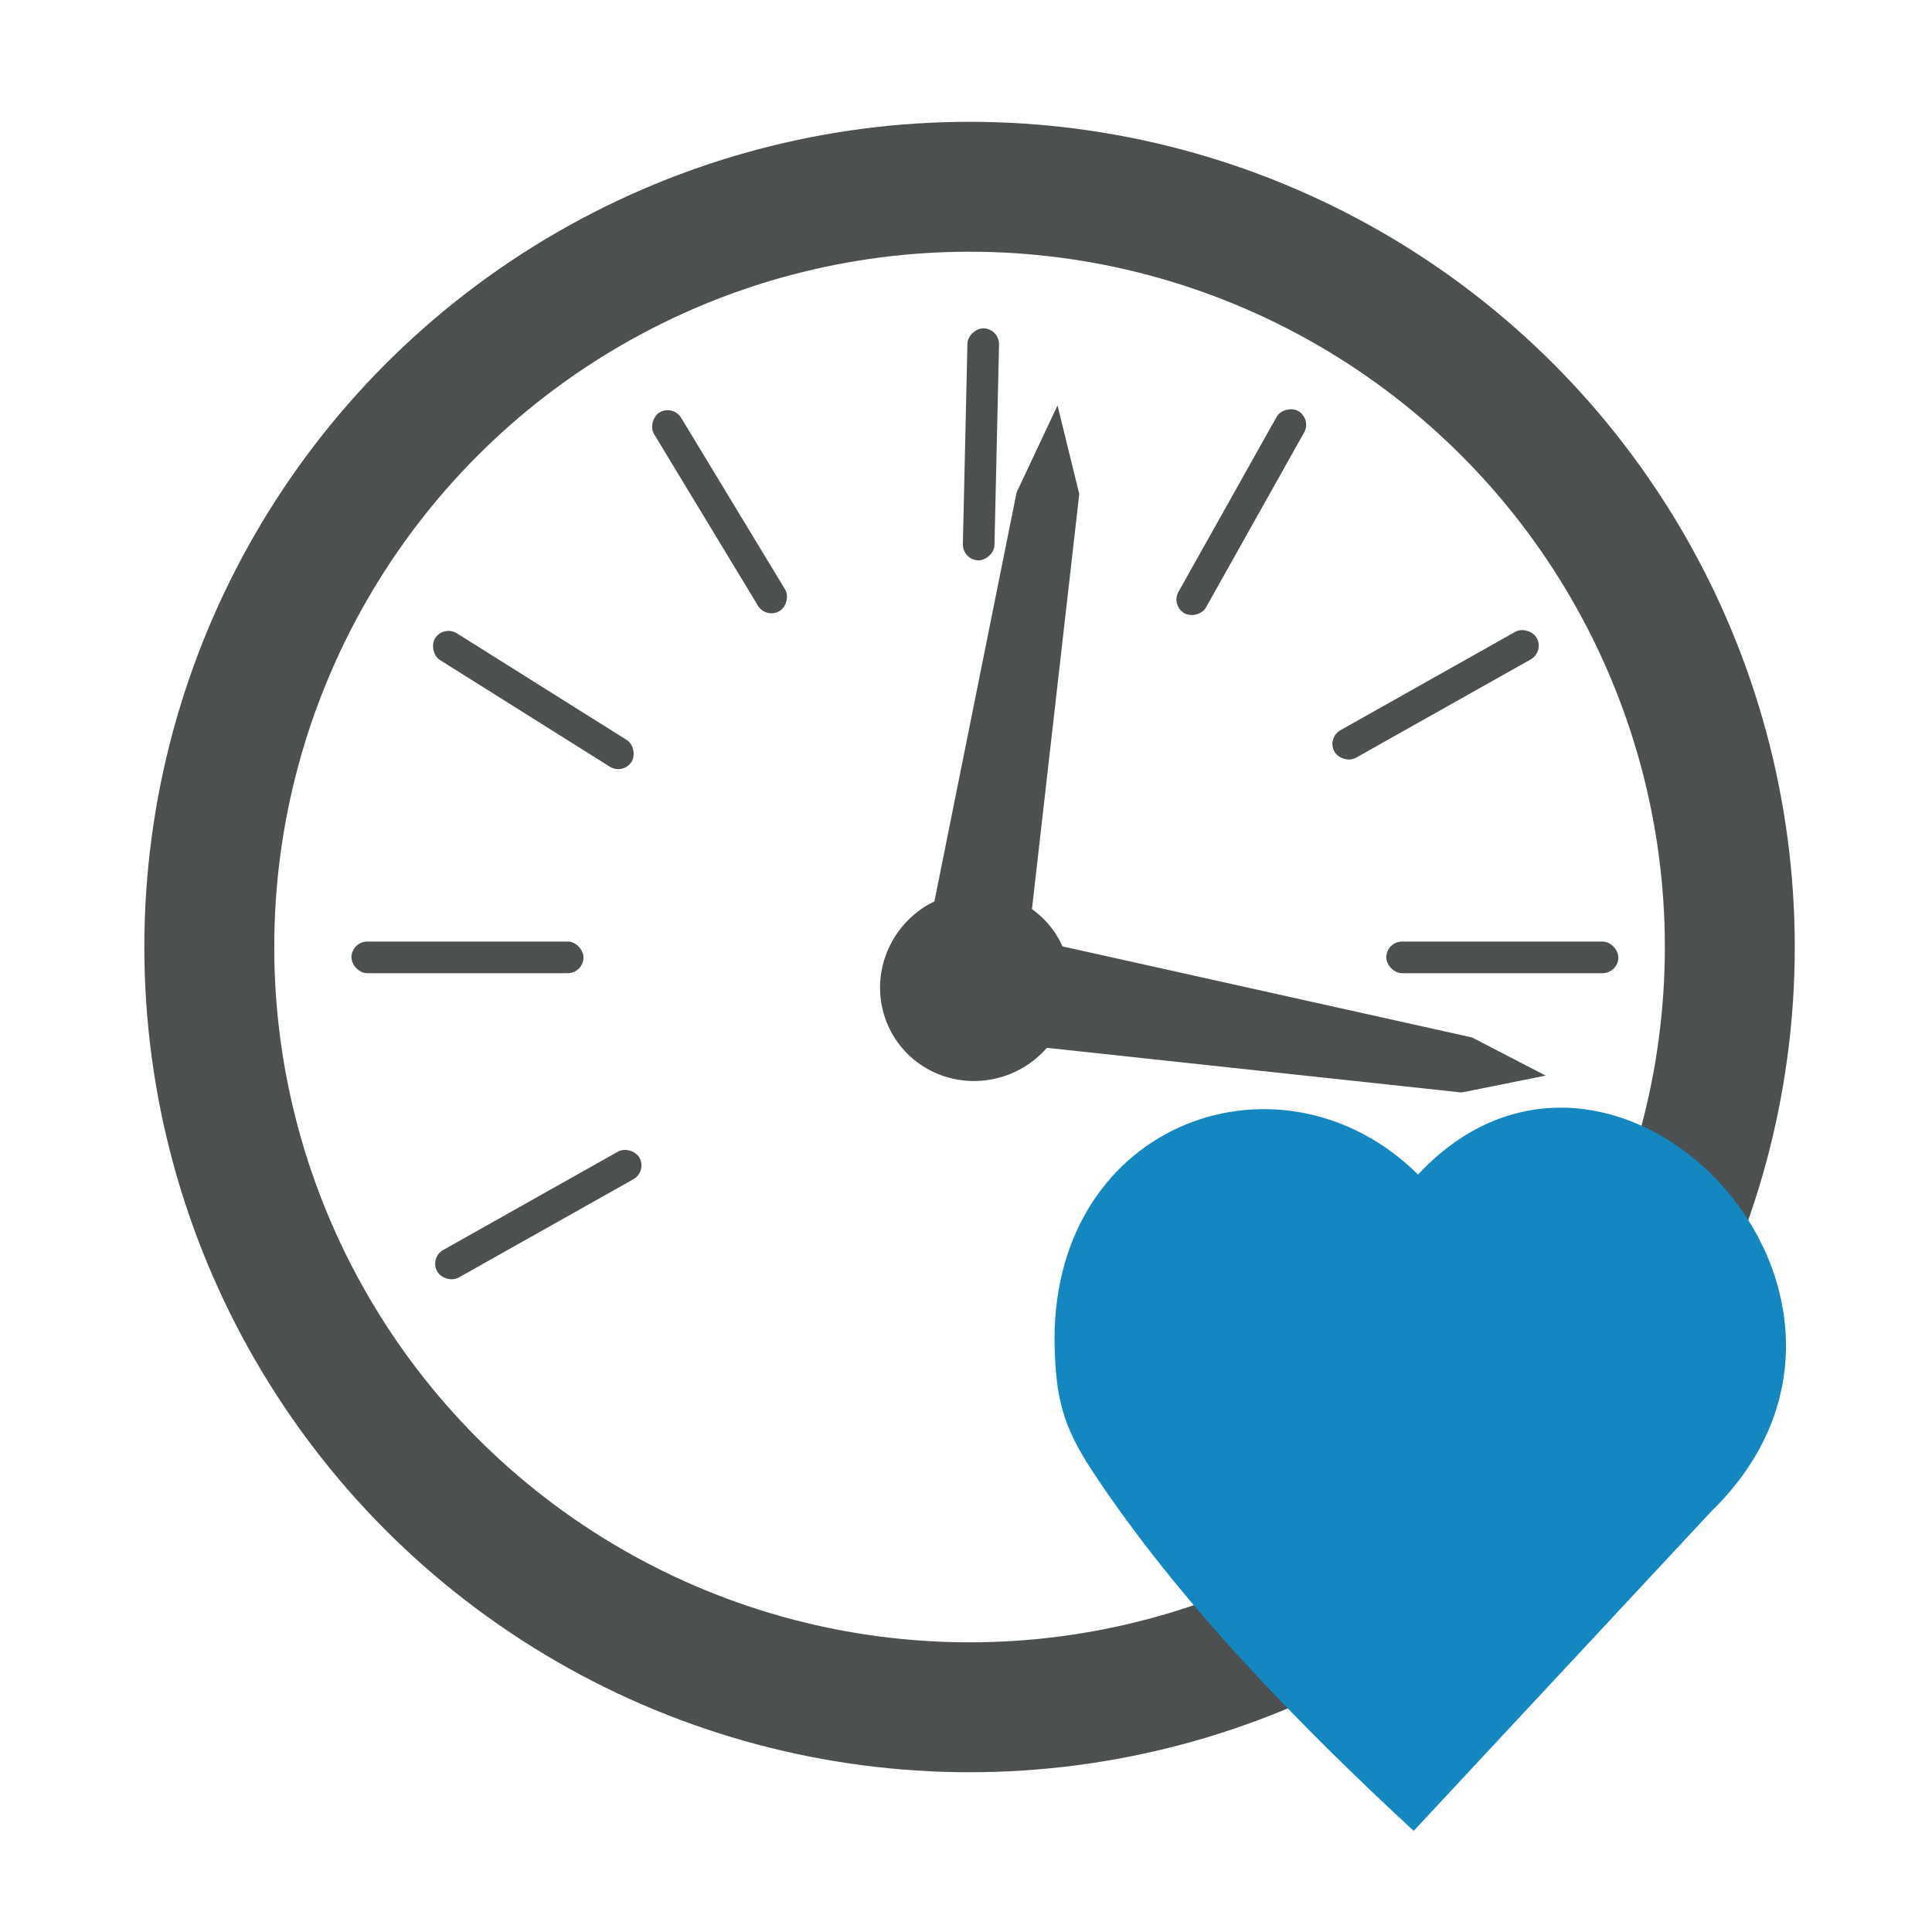 <?xml version="1.0" encoding="UTF-8" standalone="no"?>
<!-- Created with Inkscape (http://www.inkscape.org/) -->

<svg
   xmlns:dc="http://purl.org/dc/elements/1.1/"
   xmlns:cc="http://creativecommons.org/ns#"
   xmlns:rdf="http://www.w3.org/1999/02/22-rdf-syntax-ns#"
   xmlns:svg="http://www.w3.org/2000/svg"
   xmlns="http://www.w3.org/2000/svg"
   xmlns:sodipodi="http://sodipodi.sourceforge.net/DTD/sodipodi-0.dtd"
   xmlns:inkscape="http://www.inkscape.org/namespaces/inkscape"
   width="130mm"
   height="130mm"
   viewBox="0 0 130 130"
   version="1.1"
   id="svg2611"
   inkscape:version="0.92.4 (5da689c313, 2019-01-14)"
   sodipodi:docname="care-endttime.svg">
  <defs
     id="defs2605" />
  <sodipodi:namedview
     id="base"
     pagecolor="#ffffff"
     bordercolor="#666666"
     borderopacity="1.0"
     inkscape:pageopacity="0.0"
     inkscape:pageshadow="2"
     inkscape:zoom="0.7"
     inkscape:cx="425.62232"
     inkscape:cy="194.41061"
     inkscape:document-units="mm"
     inkscape:current-layer="layer1"
     showgrid="false"
     inkscape:window-width="1366"
     inkscape:window-height="705"
     inkscape:window-x="-8"
     inkscape:window-y="-8"
     inkscape:window-maximized="1"
     showguides="true"
     inkscape:guide-bbox="true">
    <sodipodi:guide
       position="-46.113,122.086"
       orientation="0,1"
       id="guide5978"
       inkscape:locked="false" />
    <sodipodi:guide
       position="9.449,6.804"
       orientation="0,1"
       id="guide5980"
       inkscape:locked="false" />
    <sodipodi:guide
       position="-70.304,-4.536"
       orientation="1,0"
       id="guide5982"
       inkscape:locked="false" />
  </sodipodi:namedview>
  <g
     inkscape:label="Layer 1"
     inkscape:groupmode="layer"
     id="layer1"
     transform="translate(0,-167)">
    <g
       id="g6154"
       transform="translate(-139.246,1.1702872e-6)">
      <circle
         r="51.156"
         cy="230.723"
         cx="204.485"
         id="path1041-1-6"
         style="fill:none;fill-opacity:1;stroke:#4c5051;stroke-width:8.741;stroke-linecap:round;stroke-linejoin:miter;stroke-miterlimit:4;stroke-dasharray:none;stroke-opacity:1;paint-order:markers stroke fill" />
      <g
         id="g6140">
        <path
           style="fill:#4c5051;fill-opacity:1;stroke:none;stroke-width:0.599;stroke-linecap:round;stroke-linejoin:miter;stroke-miterlimit:4;stroke-dasharray:none;stroke-opacity:1;paint-order:markers stroke fill"
           d="m 243.254,239.375 -4.957,-2.567 -27.562,-6.129 a 6.343,6.45 55.899 0 0 -0.514,-0.934 6.343,6.45 55.899 0 0 -1.537,-1.571 l 3.183,-27.932 -1.462,-5.963 -2.755,5.857 -5.53,27.52 a 6.343,6.45 55.899 0 0 -0.796,0.453 6.343,6.45 55.899 0 0 -1.784,8.869 6.343,6.45 55.899 0 0 8.897,1.637 6.343,6.45 55.899 0 0 1.253,-1.11 l 27.895,3.005 z"
           id="path1014"
           inkscape:connector-curvature="0"
           inkscape:transform-center-x="-24.151524"
           inkscape:transform-center-y="-21.263764" />
        <path
           style="fill:#1487c0;fill-opacity:1;stroke:none;stroke-width:0.146px;stroke-linecap:butt;stroke-linejoin:miter;stroke-opacity:1"
           d="m 234.369,290.196 20.021,-21.493 c 14.819,-14.414 -6.546,-36.803 -19.726,-22.67 -9.082,-8.987 -24.479,-3.684 -24.462,11.129 0.051,3.86 0.553,5.766 2.474,8.71 5.823,8.903 14.253,17.444 21.693,24.324 z"
           id="path1012-6-6-9"
           inkscape:connector-curvature="0"
           sodipodi:nodetypes="cccccc" />
        <rect
           style="fill:#4c5051;fill-opacity:1;stroke:none;stroke-width:0.551;stroke-linecap:round;stroke-linejoin:miter;stroke-miterlimit:4;stroke-dasharray:none;stroke-opacity:1;paint-order:markers stroke fill"
           id="rect1021-8-7"
           width="15.614"
           height="2.127"
           x="232.526"
           y="230.357"
           ry="1.063" />
        <rect
           ry="1.063"
           y="300.88"
           x="92.9"
           height="2.127"
           width="15.614"
           id="rect1027-8-5"
           style="fill:#4c5051;fill-opacity:1;stroke:none;stroke-width:0.551;stroke-linecap:round;stroke-linejoin:miter;stroke-miterlimit:4;stroke-dasharray:none;stroke-opacity:1;paint-order:markers stroke fill"
           transform="rotate(-29.368)" />
        <rect
           transform="rotate(-60.709)"
           style="fill:#4c5051;fill-opacity:1;stroke:none;stroke-width:0.551;stroke-linecap:round;stroke-linejoin:miter;stroke-miterlimit:4;stroke-dasharray:none;stroke-opacity:1;paint-order:markers stroke fill"
           id="rect1029-4-0"
           width="15.614"
           height="2.127"
           x="-74.521"
           y="291.789"
           ry="1.063" />
        <rect
           ry="1.063"
           y="208.613"
           x="-199.987"
           height="2.127"
           width="15.614"
           id="rect1031-4-9"
           style="fill:#4c5051;fill-opacity:1;stroke:none;stroke-width:0.551;stroke-linecap:round;stroke-linejoin:miter;stroke-miterlimit:4;stroke-dasharray:none;stroke-opacity:1;paint-order:markers stroke fill"
           transform="rotate(-88.697)" />
        <rect
           transform="rotate(-121.198)"
           style="fill:#4c5051;fill-opacity:1;stroke:none;stroke-width:0.551;stroke-linecap:round;stroke-linejoin:miter;stroke-miterlimit:4;stroke-dasharray:none;stroke-opacity:1;paint-order:markers stroke fill"
           id="rect1033-9-7"
           width="15.614"
           height="2.127"
           x="-277.319"
           y="55.118"
           ry="1.063"
           inkscape:transform-center-x="1.0886939"
           inkscape:transform-center-y="0.3628996" />
        <rect
           inkscape:transform-center-y="0.8130394"
           inkscape:transform-center-x="0.80990203"
           ry="1.063"
           y="-89.249"
           x="-269.98"
           height="2.127"
           width="15.614"
           id="rect1035-0-0"
           style="fill:#4c5051;fill-opacity:1;stroke:none;stroke-width:0.551;stroke-linecap:round;stroke-linejoin:miter;stroke-miterlimit:4;stroke-dasharray:none;stroke-opacity:1;paint-order:markers stroke fill"
           transform="rotate(-147.874)" />
        <rect
           ry="1.063"
           y="230.357"
           x="162.895"
           height="2.127"
           width="15.614"
           id="rect1037-2-6"
           style="fill:#4c5051;fill-opacity:1;stroke:none;stroke-width:0.551;stroke-linecap:round;stroke-linejoin:miter;stroke-miterlimit:4;stroke-dasharray:none;stroke-opacity:1;paint-order:markers stroke fill" />
        <rect
           transform="rotate(-29.368)"
           style="fill:#4c5051;fill-opacity:1;stroke:none;stroke-width:0.551;stroke-linecap:round;stroke-linejoin:miter;stroke-miterlimit:4;stroke-dasharray:none;stroke-opacity:1;paint-order:markers stroke fill"
           id="rect1039-7-1"
           width="15.614"
           height="2.127"
           x="23.132"
           y="301.752"
           ry="1.063" />
      </g>
    </g>
  </g>
</svg>
